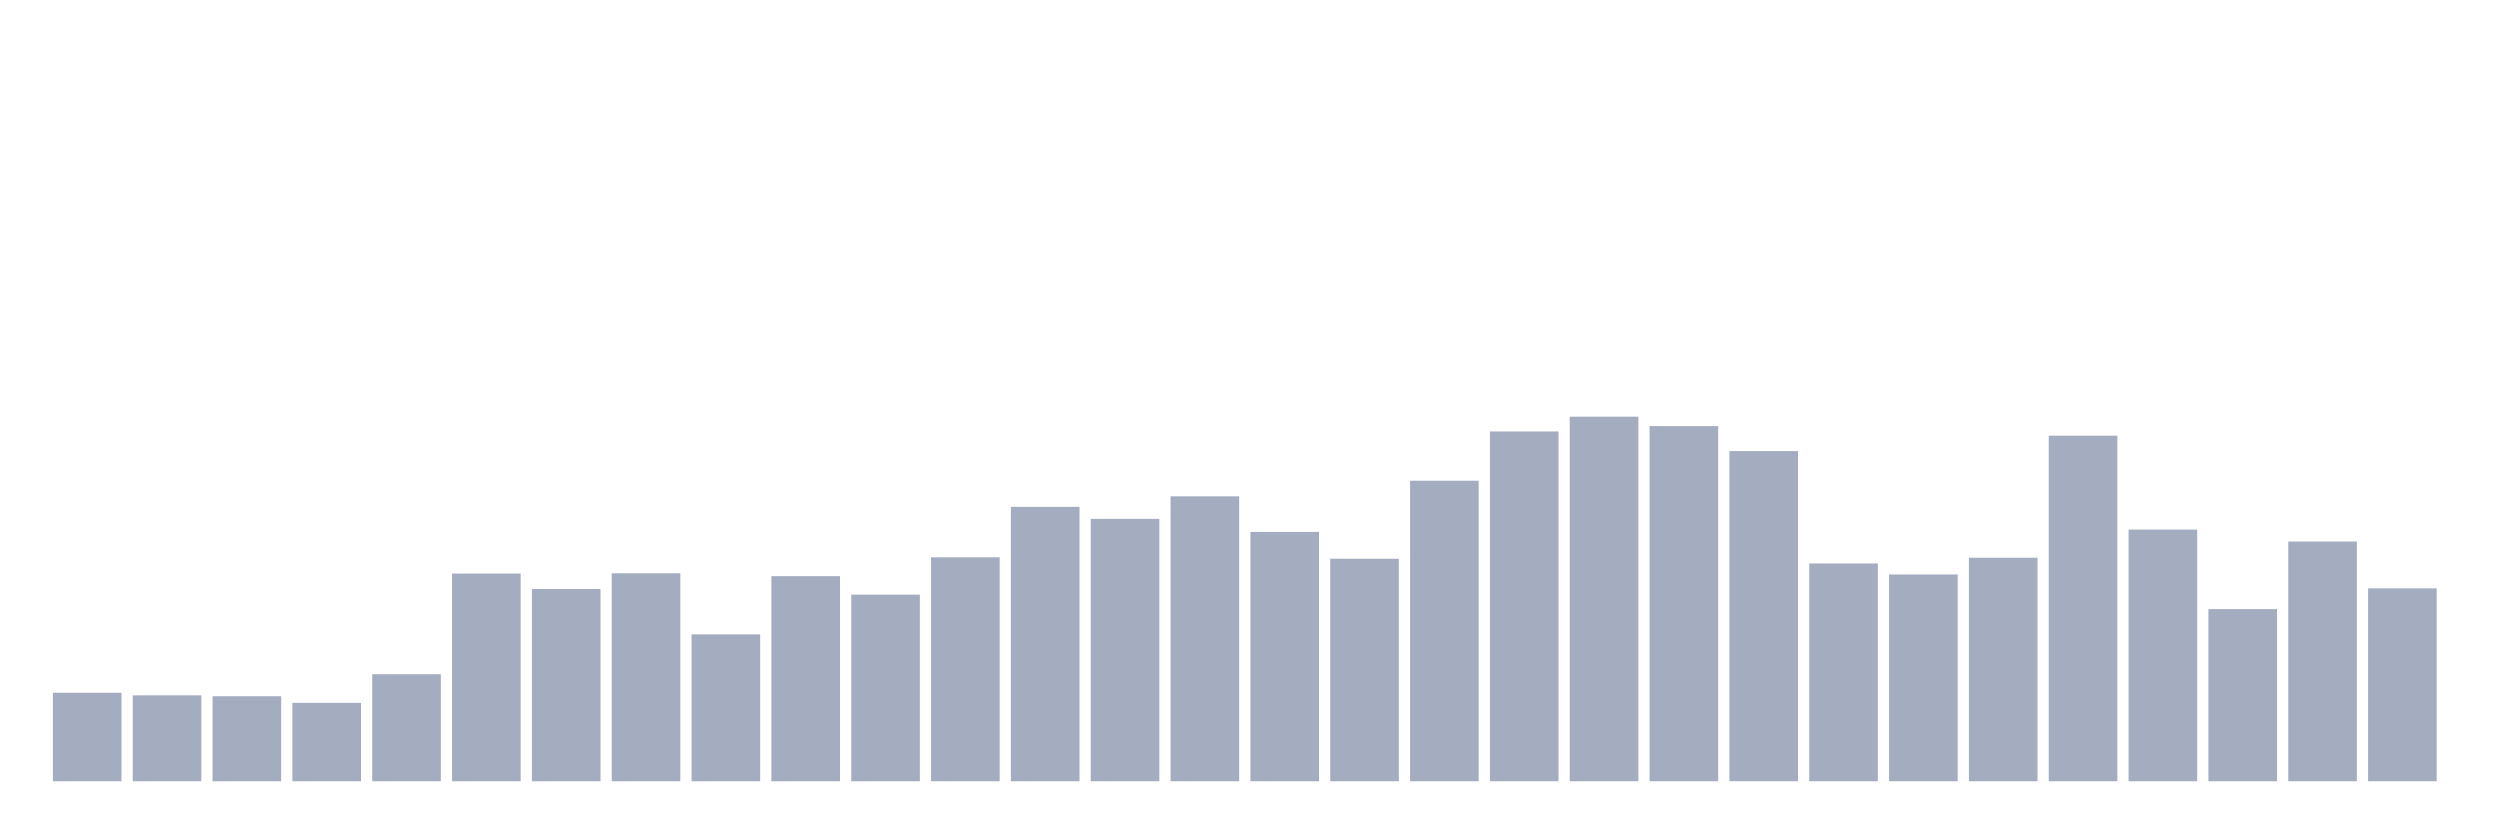 <svg xmlns="http://www.w3.org/2000/svg" viewBox="0 0 480 160"><g transform="translate(10,10)"><rect class="bar" x="0.153" width="13.175" y="123.011" height="16.989" fill="rgb(164,173,192)"></rect><rect class="bar" x="15.482" width="13.175" y="123.503" height="16.497" fill="rgb(164,173,192)"></rect><rect class="bar" x="30.81" width="13.175" y="123.677" height="16.323" fill="rgb(164,173,192)"></rect><rect class="bar" x="46.138" width="13.175" y="124.951" height="15.049" fill="rgb(164,173,192)"></rect><rect class="bar" x="61.466" width="13.175" y="119.448" height="20.552" fill="rgb(164,173,192)"></rect><rect class="bar" x="76.794" width="13.175" y="100.126" height="39.874" fill="rgb(164,173,192)"></rect><rect class="bar" x="92.123" width="13.175" y="103.095" height="36.905" fill="rgb(164,173,192)"></rect><rect class="bar" x="107.451" width="13.175" y="100.068" height="39.932" fill="rgb(164,173,192)"></rect><rect class="bar" x="122.779" width="13.175" y="111.8" height="28.2" fill="rgb(164,173,192)"></rect><rect class="bar" x="138.107" width="13.175" y="100.619" height="39.381" fill="rgb(164,173,192)"></rect><rect class="bar" x="153.436" width="13.175" y="104.167" height="35.833" fill="rgb(164,173,192)"></rect><rect class="bar" x="168.764" width="13.175" y="96.998" height="43.002" fill="rgb(164,173,192)"></rect><rect class="bar" x="184.092" width="13.175" y="87.323" height="52.677" fill="rgb(164,173,192)"></rect><rect class="bar" x="199.42" width="13.175" y="89.625" height="50.375" fill="rgb(164,173,192)"></rect><rect class="bar" x="214.748" width="13.175" y="85.295" height="54.705" fill="rgb(164,173,192)"></rect><rect class="bar" x="230.077" width="13.175" y="92.131" height="47.869" fill="rgb(164,173,192)"></rect><rect class="bar" x="245.405" width="13.175" y="97.273" height="42.727" fill="rgb(164,173,192)"></rect><rect class="bar" x="260.733" width="13.175" y="82.297" height="57.703" fill="rgb(164,173,192)"></rect><rect class="bar" x="276.061" width="13.175" y="72.839" height="67.161" fill="rgb(164,173,192)"></rect><rect class="bar" x="291.39" width="13.175" y="70" height="70" fill="rgb(164,173,192)"></rect><rect class="bar" x="306.718" width="13.175" y="71.81" height="68.19" fill="rgb(164,173,192)"></rect><rect class="bar" x="322.046" width="13.175" y="76.605" height="63.395" fill="rgb(164,173,192)"></rect><rect class="bar" x="337.374" width="13.175" y="98.185" height="41.815" fill="rgb(164,173,192)"></rect><rect class="bar" x="352.702" width="13.175" y="100.3" height="39.7" fill="rgb(164,173,192)"></rect><rect class="bar" x="368.031" width="13.175" y="97.085" height="42.915" fill="rgb(164,173,192)"></rect><rect class="bar" x="383.359" width="13.175" y="73.65" height="66.35" fill="rgb(164,173,192)"></rect><rect class="bar" x="398.687" width="13.175" y="91.682" height="48.318" fill="rgb(164,173,192)"></rect><rect class="bar" x="414.015" width="13.175" y="106.948" height="33.052" fill="rgb(164,173,192)"></rect><rect class="bar" x="429.344" width="13.175" y="93.971" height="46.029" fill="rgb(164,173,192)"></rect><rect class="bar" x="444.672" width="13.175" y="102.965" height="37.035" fill="rgb(164,173,192)"></rect></g></svg>